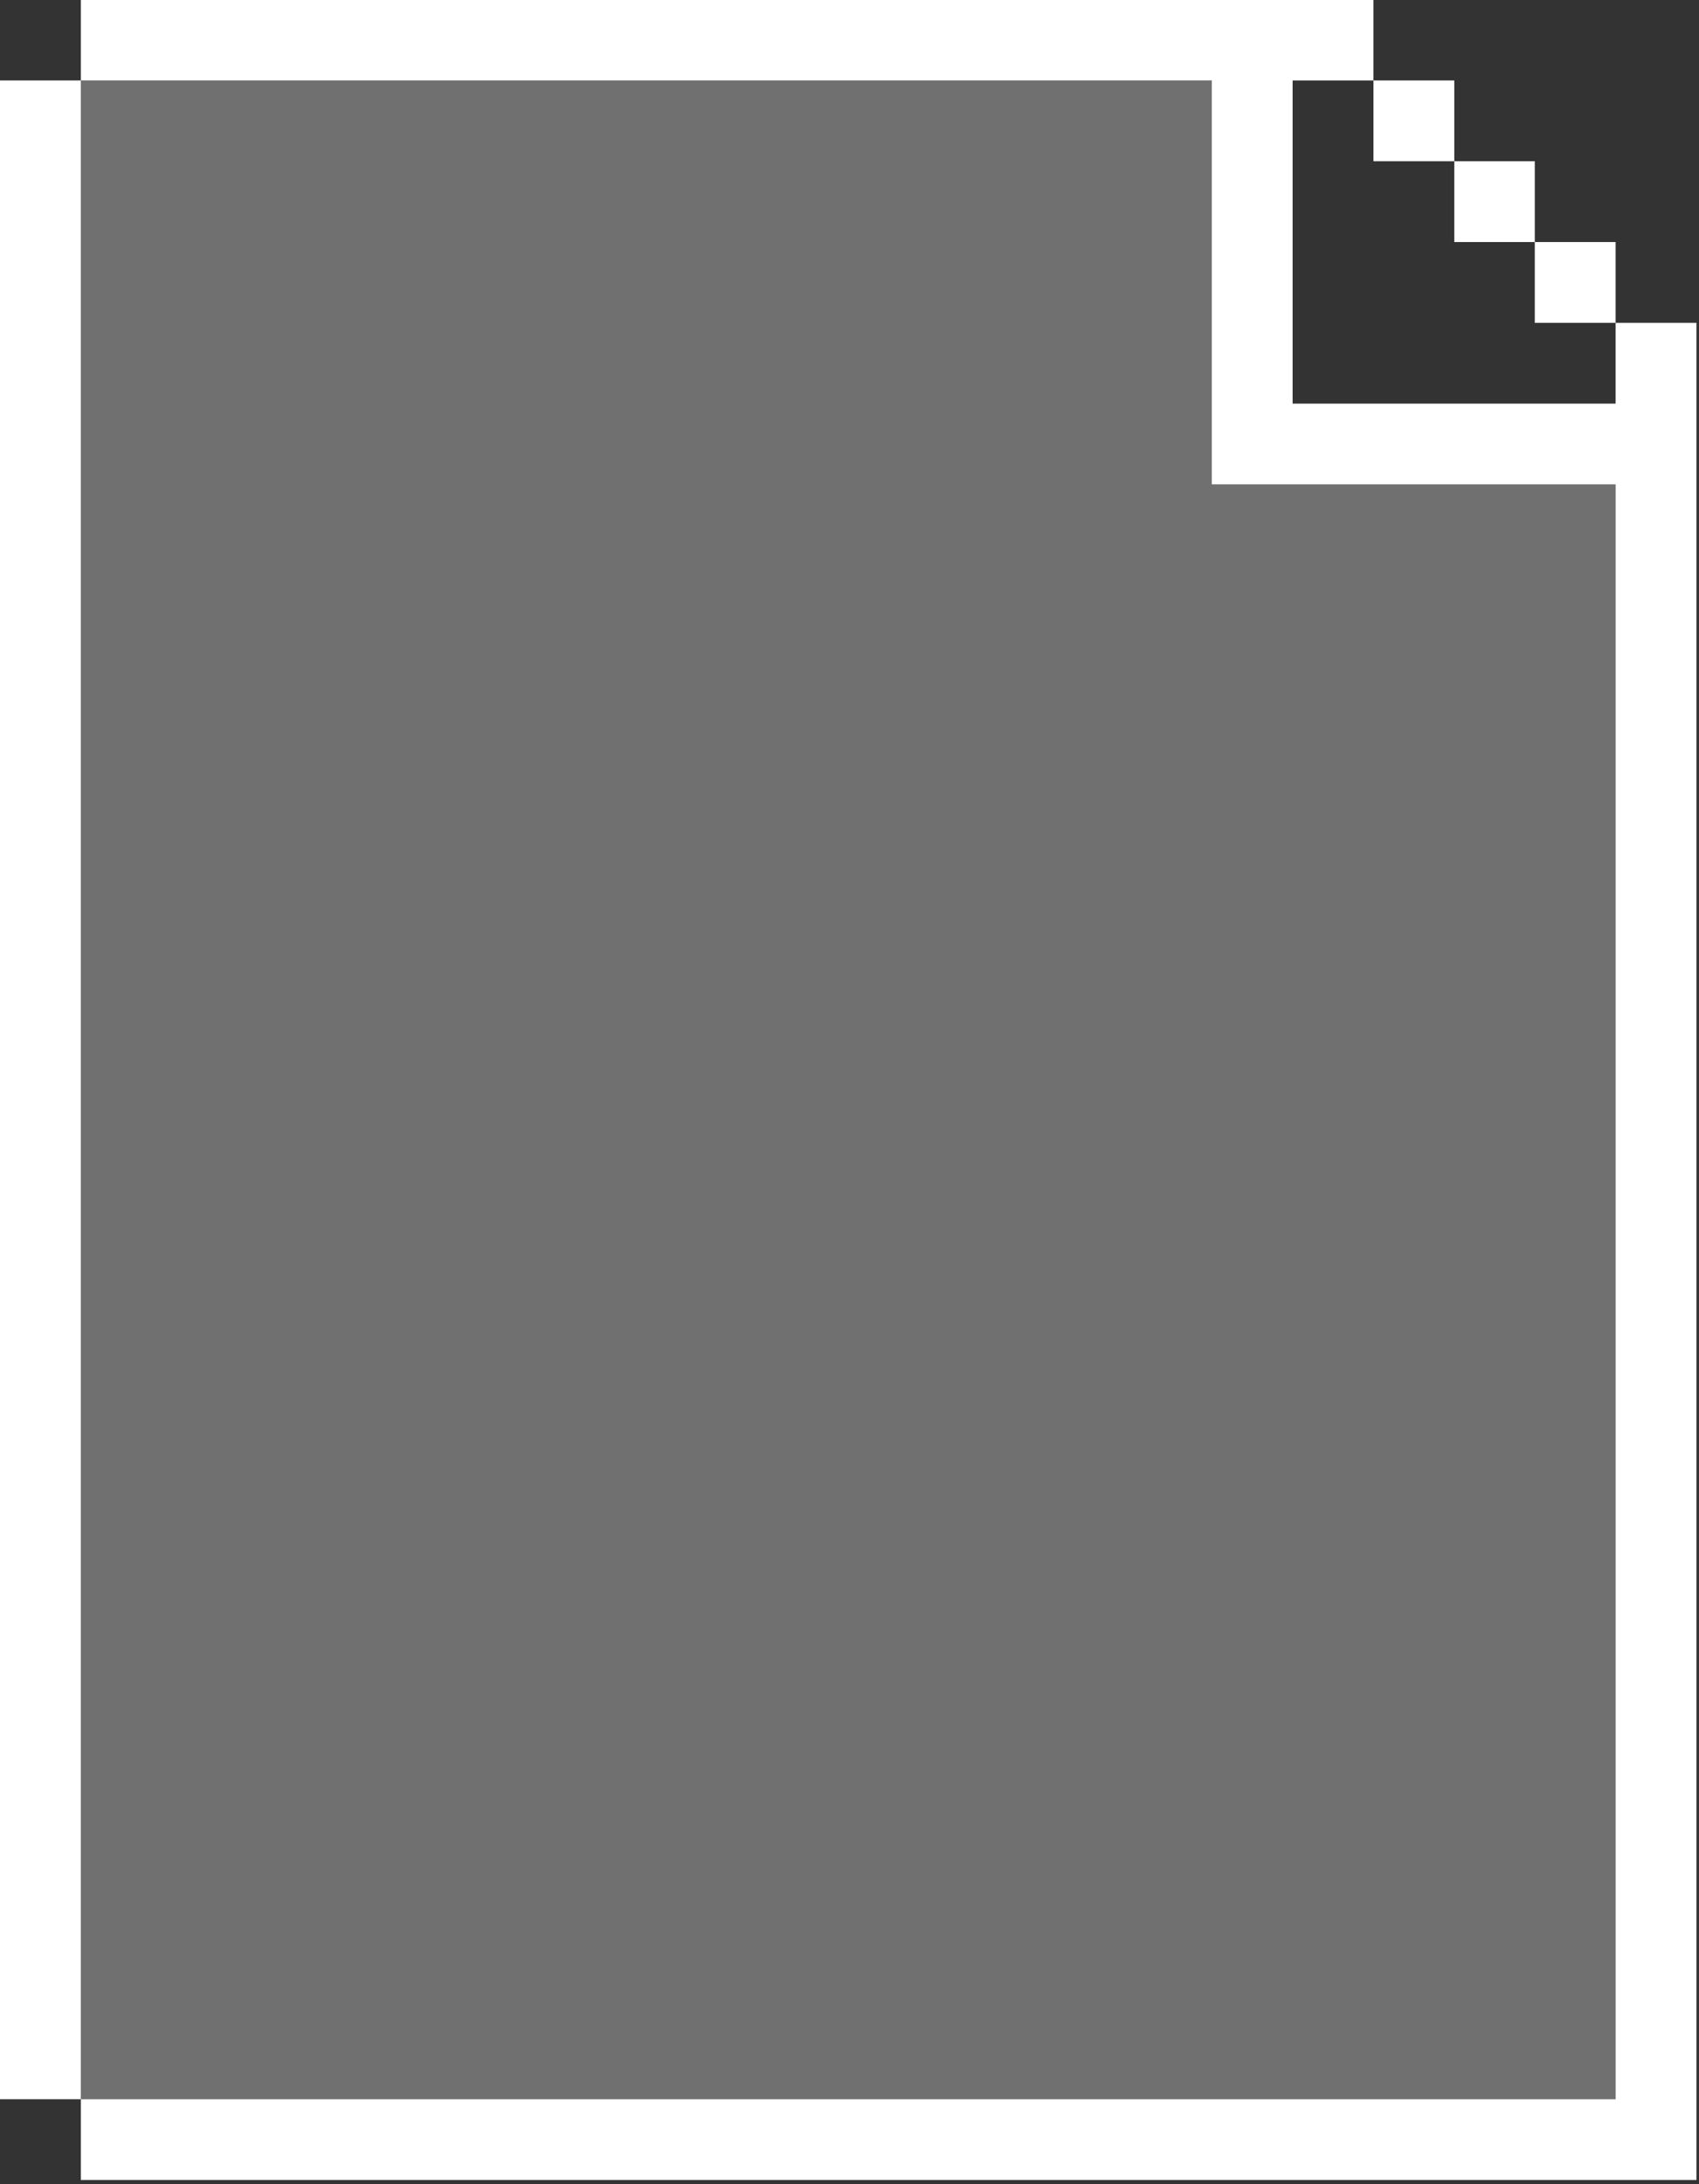 <svg width="165" height="212" viewBox="0 0 165 212" fill="none" xmlns="http://www.w3.org/2000/svg">
<rect x="0" y="0" width="165" height="212" fill="#333333" stroke="none"/>
<path d="M156.902 31.336V39.178H125.534V7.81H133.384V0H7.85V7.81H117.684V47.02H156.902V203.764H7.85V211.606H164.751V31.336H156.902Z" fill="white"/>
<path d="M156.902 31.336V23.494H149.052V31.336H156.902Z" fill="white"/>
<path d="M149.052 23.494V15.652H141.234V23.494H149.052Z" fill="white"/>
<path d="M141.234 15.652V7.81H133.384V15.652H141.234Z" fill="white"/>
<path d="M7.85 7.81H0V203.764H7.85V7.81Z" fill="white"/>
<path opacity="0.3" d="M7.85 7.81V203.764H156.902V47.02H117.684V7.81H7.85Z" fill="white"/>
</svg>
